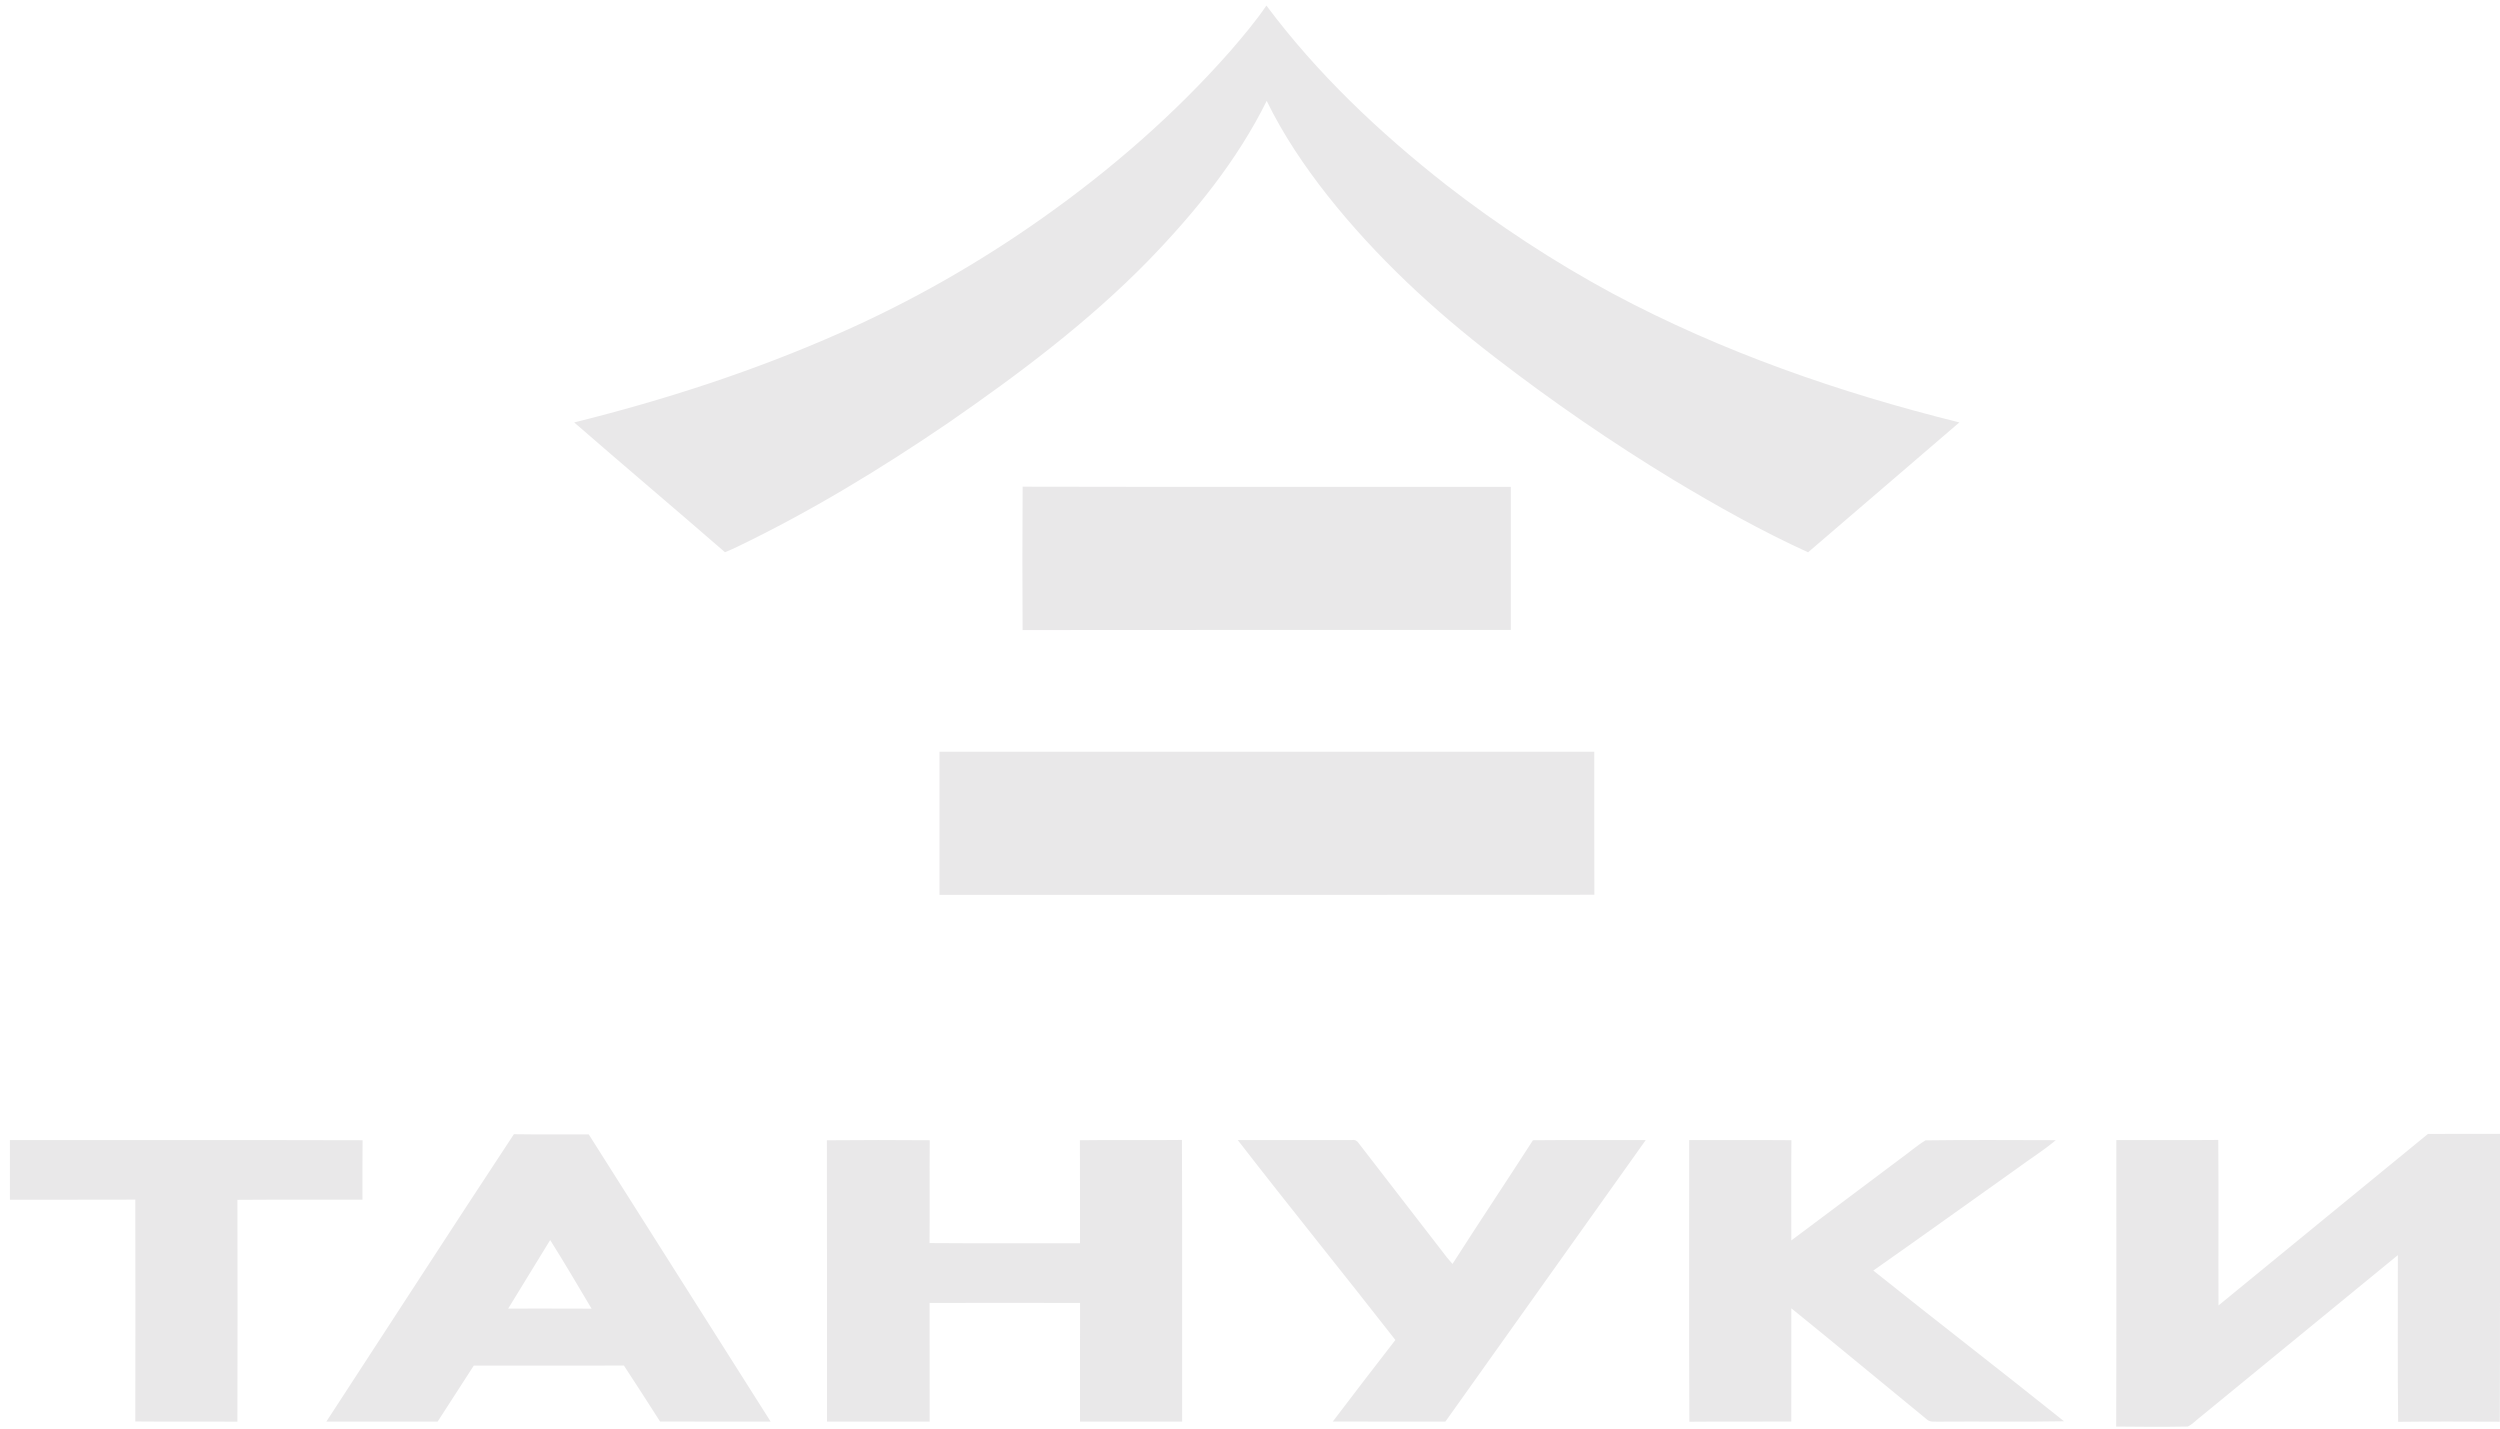 <svg width="126" height="72" viewBox="0 0 126 72" fill="none" xmlns="http://www.w3.org/2000/svg">
<path fill-rule="evenodd" clip-rule="evenodd" d="M63.827 0.281C66.383 3.709 69.515 6.67 72.87 9.305C75.514 11.359 78.325 13.201 81.272 14.792C86.773 17.733 92.711 19.791 98.752 21.29C96.216 23.477 93.665 25.649 91.127 27.836C88.787 26.77 86.542 25.507 84.339 24.185C81.232 22.298 78.232 20.234 75.353 18.014C72.242 15.624 69.342 12.933 66.904 9.85C65.735 8.365 64.671 6.787 63.842 5.084C62.347 8.105 60.194 10.745 57.859 13.152C54.836 16.239 51.365 18.842 47.819 21.294C44.409 23.619 40.869 25.773 37.147 27.563C36.947 27.659 36.744 27.748 36.538 27.831C34.016 25.639 31.46 23.484 28.939 21.291C33.519 20.153 38.028 18.692 42.345 16.777C45.934 15.195 49.355 13.241 52.556 10.977C56.005 8.539 59.215 5.745 62.009 2.573C62.644 1.833 63.279 1.089 63.826 0.281H63.827ZM51.541 24.529C51.523 26.937 51.527 29.347 51.539 31.755C59.741 31.741 67.943 31.754 76.145 31.749V24.538C67.944 24.531 59.743 24.549 51.541 24.529ZM47.351 37.888C58.352 37.891 69.351 37.889 80.352 37.889C80.355 40.291 80.345 42.693 80.356 45.096C69.354 45.108 58.352 45.098 47.35 45.101C47.351 42.697 47.348 40.292 47.351 37.888Z" fill="#E9E8E9"/>
<path fill-rule="evenodd" clip-rule="evenodd" d="M122.371 57.149C123.58 57.144 124.789 57.148 126 57.147C125.991 61.983 126.011 66.818 125.989 71.654C124.281 71.648 122.574 71.638 120.867 71.659C120.831 68.859 120.86 66.058 120.852 63.258C117.546 65.961 114.247 68.672 110.943 71.378C110.715 71.547 110.521 71.771 110.267 71.898C109.064 71.92 107.859 71.913 106.656 71.899C106.673 67.086 106.658 62.273 106.663 57.46C108.375 57.455 110.088 57.47 111.801 57.453C111.823 60.234 111.801 63.015 111.812 65.795C115.334 62.917 118.851 60.031 122.37 57.149H122.371ZM16.449 71.647C19.601 66.821 22.727 61.976 25.9 57.164C27.157 57.185 28.415 57.165 29.673 57.174C32.724 62.001 35.789 66.821 38.84 71.648C36.983 71.646 35.125 71.654 33.267 71.644C32.668 70.699 32.057 69.761 31.445 68.824C28.923 68.83 26.401 68.824 23.879 68.826C23.275 69.769 22.661 70.706 22.057 71.648C20.187 71.648 18.317 71.65 16.449 71.648V71.647ZM27.729 62.498C27.028 63.652 26.313 64.798 25.613 65.952C27.013 65.954 28.415 65.948 29.815 65.956C29.128 64.799 28.446 63.637 27.729 62.498ZM41.675 57.47C43.403 57.454 45.131 57.454 46.859 57.468C46.843 59.196 46.864 60.924 46.849 62.651C49.376 62.671 51.904 62.656 54.432 62.659C54.428 60.929 54.438 59.199 54.427 57.468C56.141 57.443 57.855 57.475 59.57 57.453C59.59 62.184 59.574 66.917 59.579 71.648H54.431C54.431 69.654 54.428 67.661 54.434 65.668C51.906 65.663 49.379 65.663 46.852 65.668C46.857 67.661 46.852 69.655 46.854 71.648H41.68C41.677 66.922 41.688 62.196 41.675 57.47ZM62.382 57.458C64.305 57.461 66.229 57.461 68.152 57.458C68.286 57.433 68.402 57.498 68.473 57.612C69.87 59.419 71.266 61.227 72.663 63.035C72.833 63.265 73.011 63.491 73.206 63.703C74.54 61.614 75.92 59.554 77.261 57.468C79.155 57.449 81.05 57.465 82.945 57.46C79.576 62.188 76.214 66.918 72.849 71.647C70.958 71.646 69.066 71.654 67.174 71.644C68.216 70.267 69.271 68.9 70.327 67.535C67.696 64.163 64.999 60.84 62.382 57.458ZM97.045 57.474C99.232 57.443 101.423 57.463 103.612 57.465C102.989 57.99 102.292 58.42 101.64 58.905C99.23 60.614 96.833 62.341 94.415 64.036C97.603 66.588 100.84 69.079 104.026 71.632C101.929 71.672 99.831 71.633 97.732 71.651C97.516 71.639 97.268 71.698 97.101 71.528C94.826 69.668 92.569 67.787 90.283 65.939C90.278 67.841 90.282 69.744 90.281 71.646C88.569 71.655 86.856 71.639 85.144 71.655C85.121 66.922 85.138 62.19 85.135 57.458C86.853 57.468 88.57 57.45 90.287 57.466C90.272 59.15 90.284 60.834 90.282 62.518C92.102 61.163 93.913 59.796 95.729 58.437C96.172 58.123 96.582 57.758 97.046 57.474H97.045ZM0.5 57.46V60.465C2.606 60.463 4.713 60.469 6.819 60.461C6.827 64.188 6.827 67.915 6.819 71.642C8.535 71.659 10.25 71.639 11.965 71.653C11.976 67.925 11.974 64.199 11.966 60.472C14.067 60.455 16.167 60.471 18.268 60.464C18.271 59.465 18.26 58.466 18.274 57.468C12.35 57.451 6.425 57.464 0.5 57.46Z" fill="#E9E8E9"/>
</svg>
